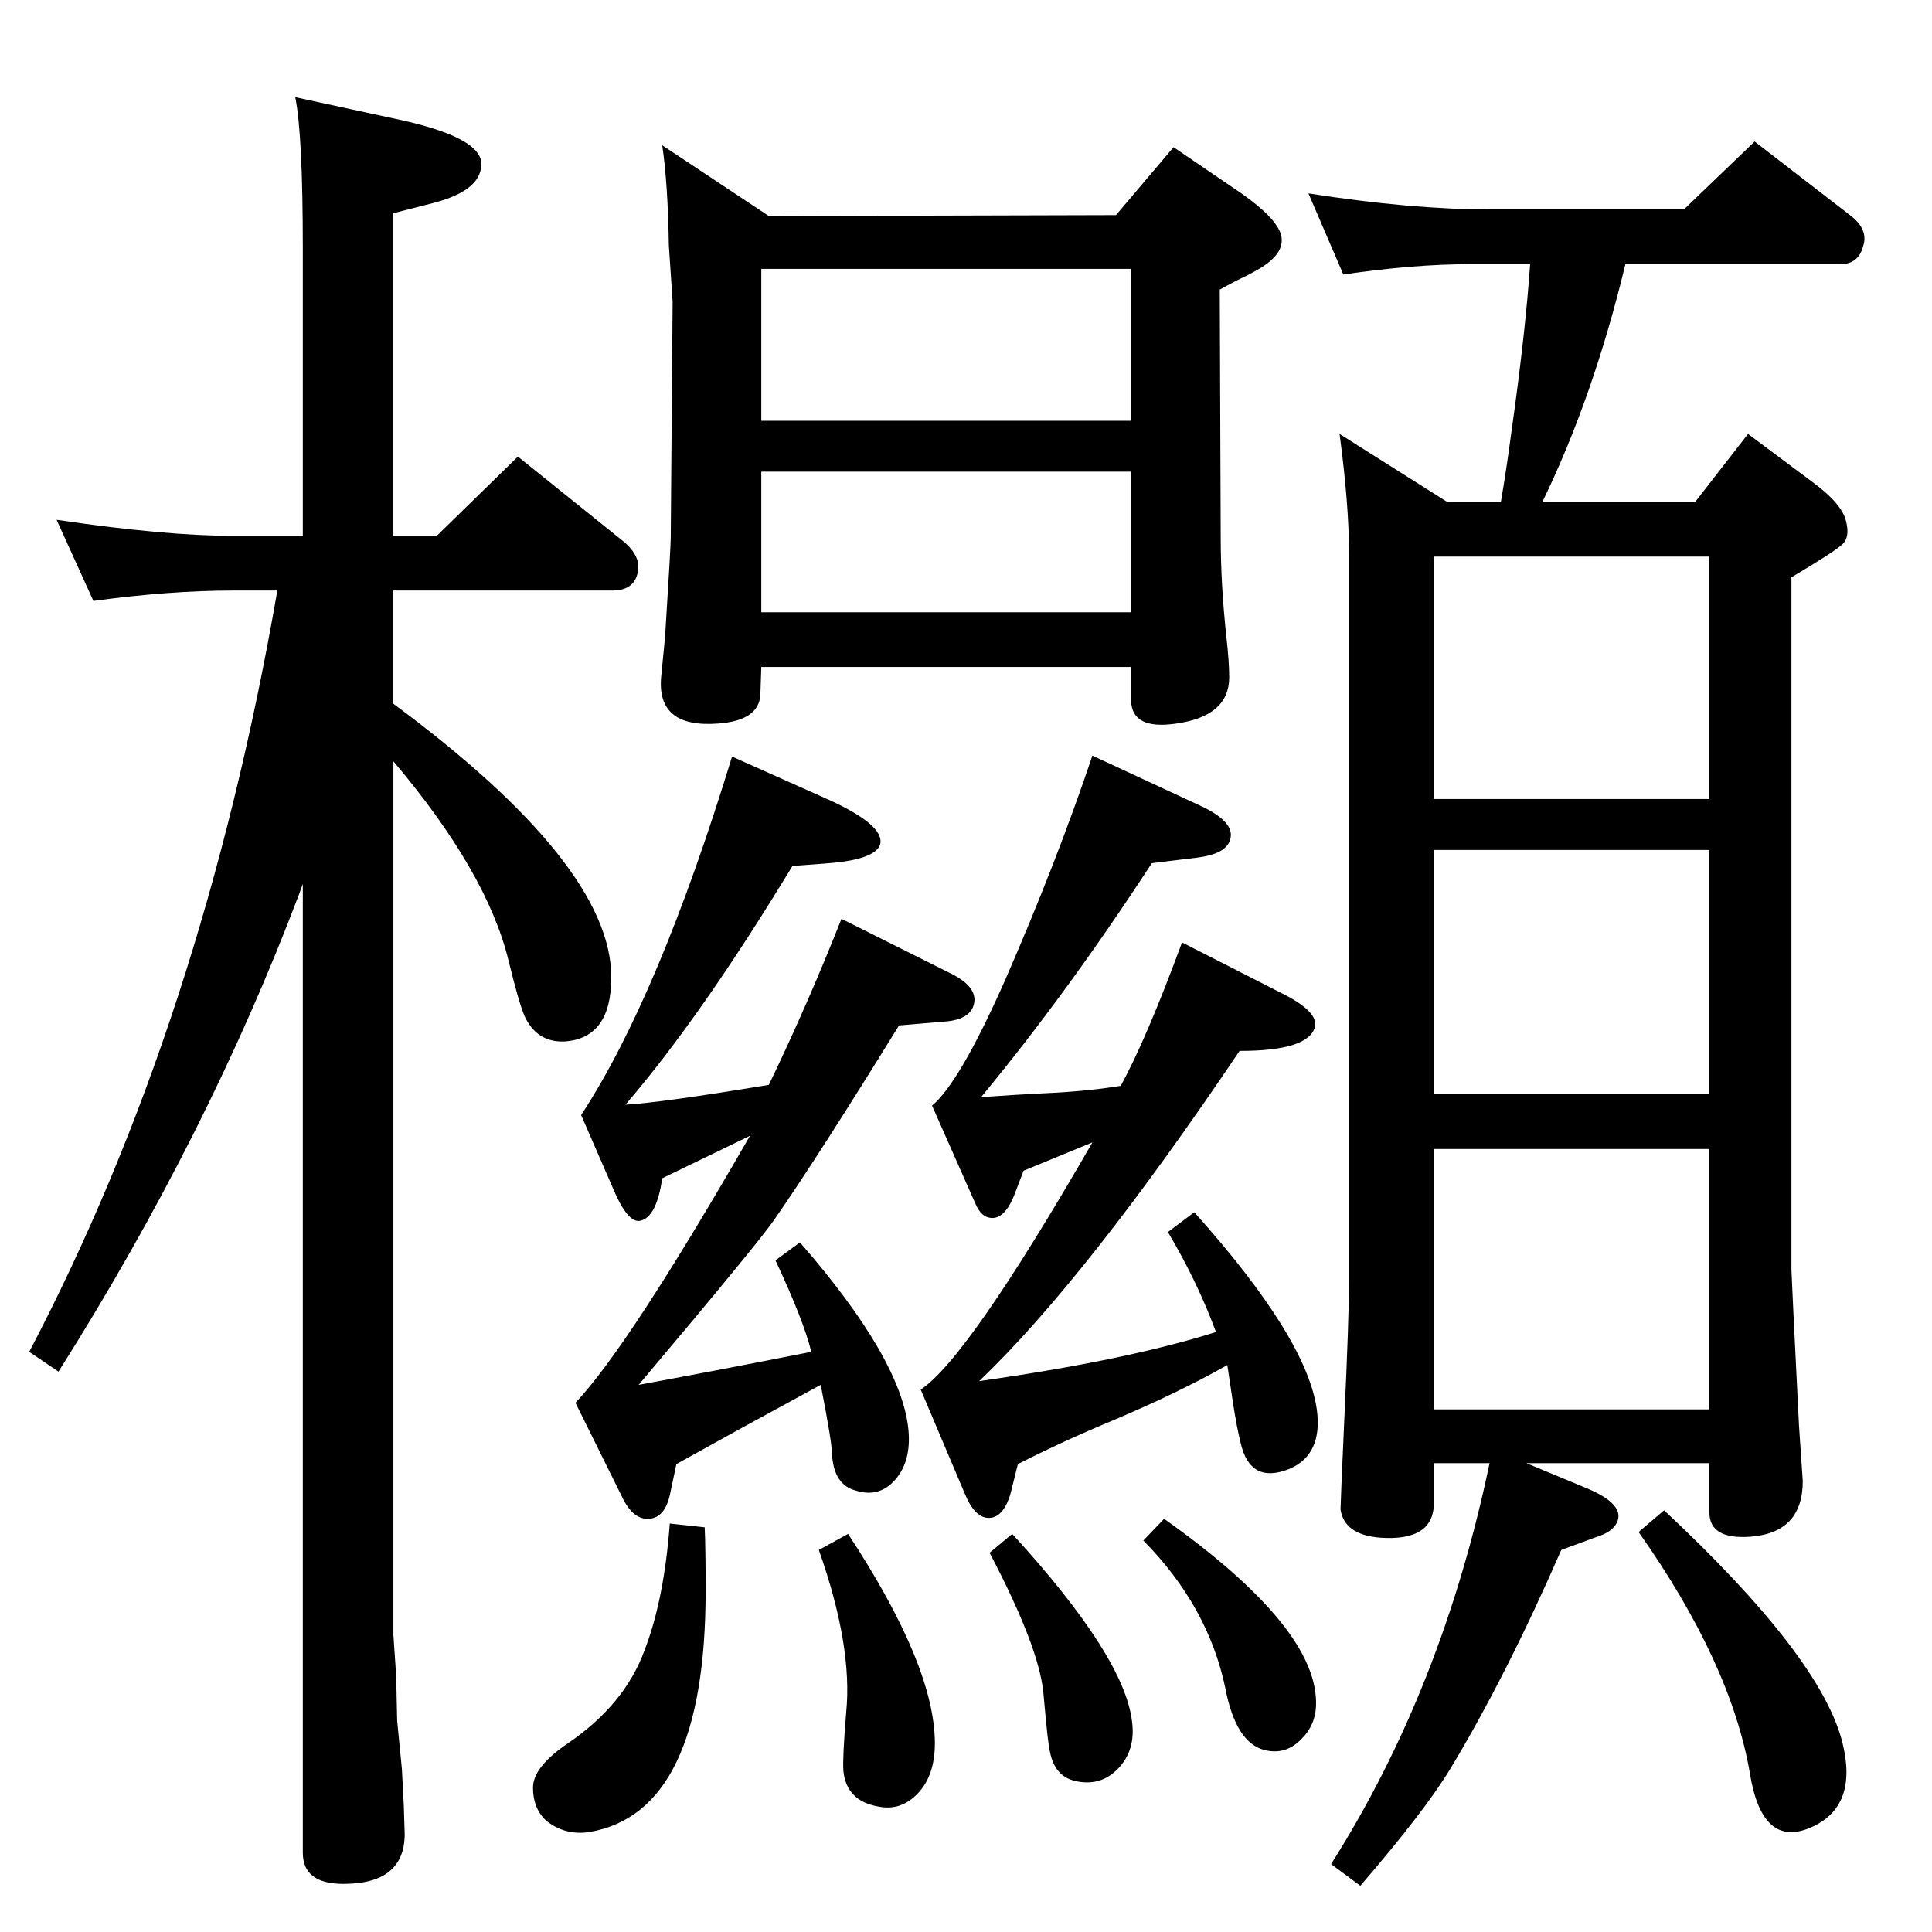 <?xml version="1.0" standalone="no"?>
<!DOCTYPE svg PUBLIC "-//W3C//DTD SVG 1.1//EN" "http://www.w3.org/Graphics/SVG/1.1/DTD/svg11.dtd" >
<svg xmlns="http://www.w3.org/2000/svg" xmlns:xlink="http://www.w3.org/1999/xlink" version="1.1" viewBox="0 0 2048 2048">
  <g transform="matrix(1 0 0 -1 0 2048)">
   <path fill="currentColor"
d="M417 1302q231 -171 231 -290q0 -65 -50 -68q-29 -1 -42 27q-6 14 -17 59q-23 94 -122 211v-926l3 -44l1 -47l5 -51l2 -38q1 -29 1 -31q0 -53 -65 -53q-43 0 -43 33v1027l-4 -11q-97 -256 -255 -506l-31 21q184 351 263 807h-47q-67 0 -148 -11l-39 86q115 -17 187 -17h74
v305q0 120 -8 160l111 -24q82 -18 86 -44q3 -30 -50 -44l-43 -11v-342h46l86 84l112 -90q19 -16 15 -33q-4 -19 -27 -19h-232v-120zM807 1341l-1 -30q-2 -27 -45 -30q-66 -5 -60 51l4 41q6 95 6 105l2 250l-4 60q-1 65 -7 106l113 -75l368 1l61 72l72 -49q37 -26 42 -44
q5 -20 -25 -37q-7 -4 -13 -7q-9 -4 -27 -14l1 -263q0 -49 6 -105q3 -26 3 -43q0 -41 -56 -49q-47 -7 -48 24v36h-392zM1199 1602v161h-392v-161h392zM1199 1548h-392v-149h392v149zM815 898q41 85 77 176l118 -59q23 -12 23 -27q-1 -21 -33 -23l-47 -4q-87 -141 -133 -207
q-19 -27 -143 -174q87 16 183 35q-8 33 -38 97l26 19q108 -124 115 -199q3 -33 -14 -52.5t-42 -11.5q-23 6 -25 38q0 13 -12 74l-88 -48l-65 -36l-7 -33q-6 -26 -25 -25q-14 1 -24 20l-51 103q56 59 185 283l-93 -45q-6 -41 -23 -45q-12 -3 -26 27l-37 85q82 125 160 380
l103 -46q59 -27 54 -47q-5 -16 -54 -20l-39 -3q-97 -160 -177 -253q37 2 152 21zM1188 897q27 49 65 152l106 -54q38 -19 35 -35q-6 -26 -80 -26q-163 -242 -276 -350q156 22 251 52q-20 54 -51 106l28 21q120 -134 130 -210q6 -47 -29 -62q-42 -17 -52 28q-4 16 -8 42
q-2 13 -6 40q-51 -29 -122 -59q-53 -22 -100 -46l-8 -32q-8 -26 -24 -25q-14 1 -24 25l-47 111q50 33 182 262l-73 -30l-8 -21q-11 -31 -27 -29q-10 1 -16 15l-46 104q29 24 77 132q55 126 93 239l112 -52q40 -18 34 -37q-4 -15 -34 -19l-49 -6q-90 -138 -181 -248
q43 3 65 4q47 2 83 8zM1234 438q165 -117 161 -199q-1 -20 -15 -34q-17 -18 -40 -12q-30 8 -41 65q-18 87 -87 157zM1073 422q119 -130 127 -199q4 -30 -14.5 -49.5t-45.5 -13.5q-22 5 -27 31q-2 6 -7 63q-5 49 -57 148zM899 422q92 -140 92 -222q0 -34 -18 -53t-42 -14
q-34 6 -37 38q-1 13 3 62q7 70 -29 172zM710 433l37 -4q1 -22 1 -67q0 -235 -123 -256q-26 -4 -46 12q-14 13 -14 35t37 47q60 41 81 98q21 54 27 135zM1424 1757l-37 86q109 -17 192 -17h206l75 72l101 -78q20 -15 14 -33q-5 -19 -24 -19h-228q-34 -141 -88 -252h162l56 72
l67 -50q33 -24 37 -43q4 -16 -3.5 -23.5t-54.5 -35.5v-734q0 -5 8 -165l4 -59q0 -55 -56 -59q-43 -3 -43 26v52h-194l65 -27q40 -17 31 -36q-5 -10 -21 -15l-38 -14q-58 -133 -117 -231q-27 -45 -96 -125l-31 23q118 186 168 425h-59v-42q0 -41 -57 -37q-38 3 -42 30
q0 6 4 95q5 108 5 147v772q0 51 -10 126l114 -72h57q6 35 11 73q15 106 20 179h-62q-62 0 -136 -11zM1520 1201h292v257h-292v-257zM1520 888h292v259h-292v-259zM1520 554h292v276h-292v-276zM1764 447q166 -155 189 -246q17 -68 -33 -90q-52 -23 -65 57q-20 117 -118 256z
" />
  </g>

</svg>

